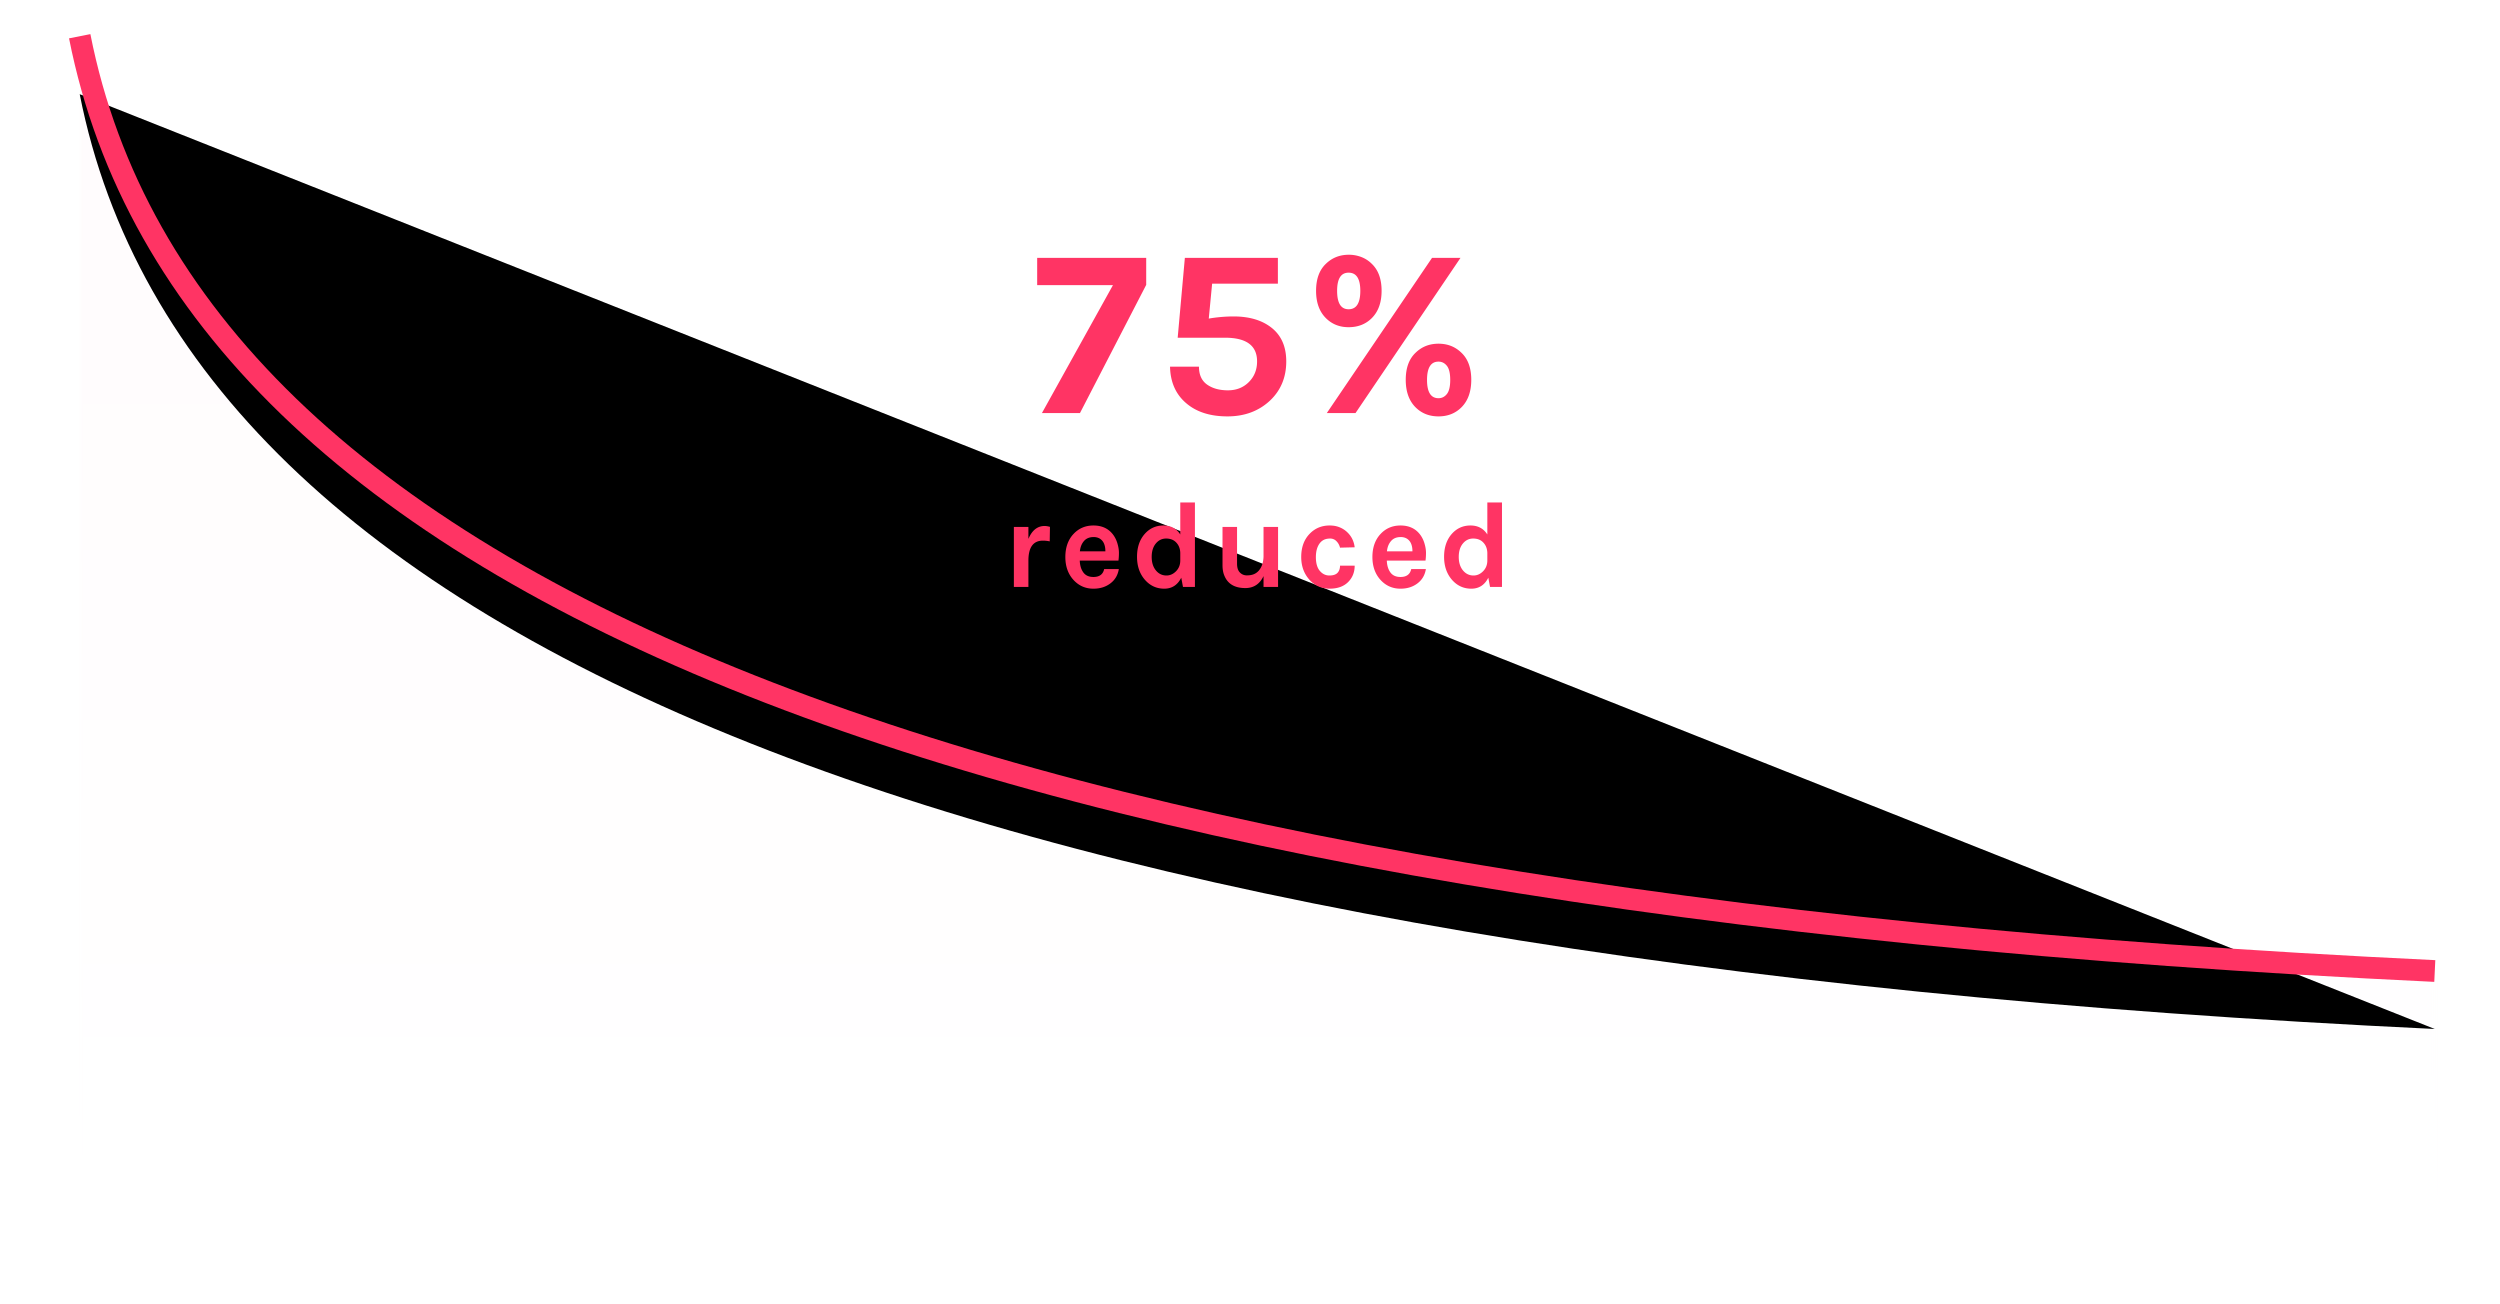 <svg width="345" height="180" viewBox="0 0 345 180" xmlns="http://www.w3.org/2000/svg" xmlns:xlink="http://www.w3.org/1999/xlink"><title>Group 20</title><defs><path id="a" d="M0 0h325v214H0z"/><linearGradient x1="2.271%" y1="97.72%" x2="2.271%" y2="14.31%" id="b"><stop stop-color="#FFF" offset="0%"/><stop stop-color="#FF3464" offset="100%"/></linearGradient><path d="M0 17c15.11 76.449 123.443 119.449 325 129" id="e"/><filter x="-5.8%" y="-11.6%" width="111.7%" height="129.5%" filterUnits="objectBoundingBox" id="d"><feMorphology radius=".5" operator="dilate" in="SourceAlpha" result="shadowSpreadOuter1"/><feOffset dy="4" in="shadowSpreadOuter1" result="shadowOffsetOuter1"/><feMorphology radius=".5" in="SourceAlpha" result="shadowInner"/><feOffset dy="4" in="shadowInner" result="shadowInner"/><feComposite in="shadowOffsetOuter1" in2="shadowInner" operator="out" result="shadowOffsetOuter1"/><feGaussianBlur stdDeviation="5.5" in="shadowOffsetOuter1" result="shadowBlurOuter1"/><feColorMatrix values="0 0 0 0 1 0 0 0 0 0.204 0 0 0 0 0.392 0 0 0 1 0" in="shadowBlurOuter1"/></filter></defs><g fill="none" fill-rule="evenodd"><g transform="translate(11 -12)"><mask id="c" fill="#fff"><use xlink:href="#a"/></mask><path d="M0 17c15.11 76.236 123.443 119.116 325 128.64 201.557 9.525 201.557 24.819 0 45.881H0V17z" fill="url(#b)" fill-rule="nonzero" opacity=".131" mask="url(#c)"/></g><g fill-rule="nonzero" transform="translate(11 -12)"><use fill="#000" filter="url(#d)" xlink:href="#e"/><use stroke="#FF3464" stroke-width="3" xlink:href="#e"/></g><path d="M158.176 35.583v3.729L149.036 57h-5.248l9.801-17.655h-10.46v-3.762h15.047zm8.635 8.382a20.696 20.696 0 0 1 3.4-.297c2.221 0 3.992.533 5.312 1.6 1.32 1.068 1.98 2.602 1.98 4.604 0 2.178-.737 3.971-2.21 5.379-1.563 1.474-3.532 2.211-5.908 2.211-2.354 0-4.235-.594-5.643-1.782-1.474-1.232-2.233-2.926-2.277-5.082h3.993c0 1.122.374 1.947 1.122 2.475.748.528 1.705.792 2.871.792s2.129-.38 2.888-1.139c.759-.759 1.138-1.71 1.138-2.854 0-2.178-1.474-3.267-4.422-3.267h-6.534l.99-11.022h12.837v3.564h-9.075l-.462 4.818zm19.328-8.811a4.79 4.79 0 0 1 1.716.313c.55.21 1.034.523 1.452.941.902.858 1.353 2.101 1.353 3.729 0 1.606-.451 2.86-1.353 3.762-.836.836-1.903 1.254-3.201 1.254-1.254 0-2.3-.418-3.135-1.254-.902-.902-1.353-2.156-1.353-3.762 0-1.628.45-2.871 1.353-3.729.858-.836 1.914-1.254 3.168-1.254zm1.584 4.983c0-1.672-.54-2.508-1.617-2.508-1.056 0-1.584.836-1.584 2.508 0 1.694.528 2.541 1.584 2.541 1.078 0 1.617-.847 1.617-2.541zm9.9-4.554h3.927L187.063 57h-3.96l14.52-21.417zm.89 11.847c1.255 0 2.31.418 3.169 1.254.902.858 1.353 2.101 1.353 3.729 0 1.628-.451 2.893-1.353 3.795-.836.836-1.892 1.254-3.168 1.254-1.276 0-2.332-.418-3.168-1.254-.902-.902-1.353-2.167-1.353-3.795 0-1.628.45-2.871 1.353-3.729.858-.836 1.914-1.254 3.168-1.254zm0 2.475c-1.055 0-1.583.841-1.583 2.525 0 1.683.528 2.524 1.584 2.524.462 0 .847-.192 1.155-.578.308-.385.462-1.033.462-1.946 0-.914-.154-1.562-.462-1.947-.308-.386-.693-.578-1.155-.578zM141.92 74.37c.498-1.19 1.246-1.785 2.244-1.785.192 0 .436.04.73.119l-.033 2.006a4.454 4.454 0 0 0-.935-.102c-1.338 0-2.006.924-2.006 2.771V81h-2.006v-8.279h2.006v1.649zm11.643-.646c.283.363.496.782.637 1.258.142.476.213.912.213 1.309 0 .397-.023.754-.068 1.071h-5.338c.022.669.187 1.213.493 1.632.306.42.77.629 1.394.629.827 0 1.32-.363 1.479-1.088h2.023c-.136.827-.516 1.479-1.14 1.955-.645.499-1.433.748-2.362.748-1.088 0-2-.397-2.737-1.19-.76-.827-1.14-1.887-1.14-3.179 0-1.326.38-2.391 1.14-3.196.725-.77 1.637-1.156 2.737-1.156 1.144 0 2.034.402 2.669 1.207zm-2.652.391c-.567 0-1.009.184-1.326.553-.318.368-.505.841-.561 1.419h3.519c0-.895-.284-1.496-.85-1.802a1.66 1.66 0 0 0-.782-.17zm12.102 5.61c-.51 1.009-1.292 1.513-2.346 1.513s-1.938-.402-2.652-1.207c-.737-.839-1.105-1.904-1.105-3.196 0-1.292.351-2.34 1.054-3.145.691-.782 1.553-1.173 2.584-1.173 1.031 0 1.808.414 2.33 1.241v-4.42h2.022V81h-1.649l-.238-1.275zm-2.09-5.406c-.568 0-1.04.23-1.42.688-.38.46-.57 1.074-.57 1.845 0 .77.193 1.391.578 1.861.385.47.873.706 1.462.706.487 0 .924-.193 1.31-.578.396-.397.594-.895.594-1.496v-1.071c-.023-.59-.22-1.071-.595-1.445-.34-.34-.793-.51-1.36-.51zm13.444 5.185c-.521 1.1-1.36 1.649-2.516 1.649-1.462 0-2.425-.572-2.89-1.717-.17-.397-.255-.878-.255-1.445v-5.27h2.006v5.066c0 .544.13.95.391 1.215.261.267.581.4.96.4.38 0 .7-.054.961-.162.261-.107.488-.269.68-.484.42-.487.64-1.139.663-1.955v-4.08h2.006V81h-2.006v-1.496zm9.128-6.987c.521 0 .988.088 1.402.264a3.26 3.26 0 0 1 1.046.688c.566.544.9 1.23 1.003 2.057l-2.023.051a1.86 1.86 0 0 0-.502-.901 1.17 1.17 0 0 0-.841-.357c-.318 0-.59.048-.816.144a1.568 1.568 0 0 0-.595.451c-.386.476-.578 1.133-.578 1.972s.181 1.47.544 1.895c.362.426.801.638 1.317.638.516 0 .89-.122 1.122-.365.232-.244.349-.576.349-.995h2.023c0 .907-.3 1.66-.901 2.261-.612.612-1.468.918-2.567.918-1.088 0-2-.397-2.737-1.19-.782-.85-1.173-1.91-1.173-3.179 0-1.337.39-2.408 1.173-3.213.736-.76 1.654-1.139 2.754-1.139zm12.442 1.207c.283.363.496.782.637 1.258.142.476.213.912.213 1.309 0 .397-.023.754-.068 1.071h-5.338c.023.669.187 1.213.493 1.632.306.42.77.629 1.394.629.827 0 1.32-.363 1.479-1.088h2.023c-.136.827-.516 1.479-1.14 1.955-.645.499-1.433.748-2.362.748-1.088 0-2-.397-2.737-1.19-.76-.827-1.14-1.887-1.14-3.179 0-1.326.38-2.391 1.14-3.196.725-.77 1.638-1.156 2.737-1.156 1.145 0 2.034.402 2.669 1.207zm-2.652.391c-.567 0-1.009.184-1.326.553-.317.368-.504.841-.561 1.419h3.519c0-.895-.283-1.496-.85-1.802a1.66 1.66 0 0 0-.782-.17zm12.102 5.61c-.51 1.009-1.292 1.513-2.346 1.513s-1.938-.402-2.652-1.207c-.736-.839-1.105-1.904-1.105-3.196 0-1.292.352-2.34 1.054-3.145.692-.782 1.553-1.173 2.584-1.173 1.032 0 1.808.414 2.33 1.241v-4.42h2.022V81h-1.649l-.238-1.275zm-2.09-5.406c-.567 0-1.04.23-1.42.688-.38.46-.57 1.074-.57 1.845 0 .77.193 1.391.578 1.861.386.47.873.706 1.462.706.488 0 .924-.193 1.31-.578.396-.397.594-.895.594-1.496v-1.071c-.022-.59-.22-1.071-.595-1.445-.34-.34-.793-.51-1.36-.51z" fill="#FF3464"/></g></svg>